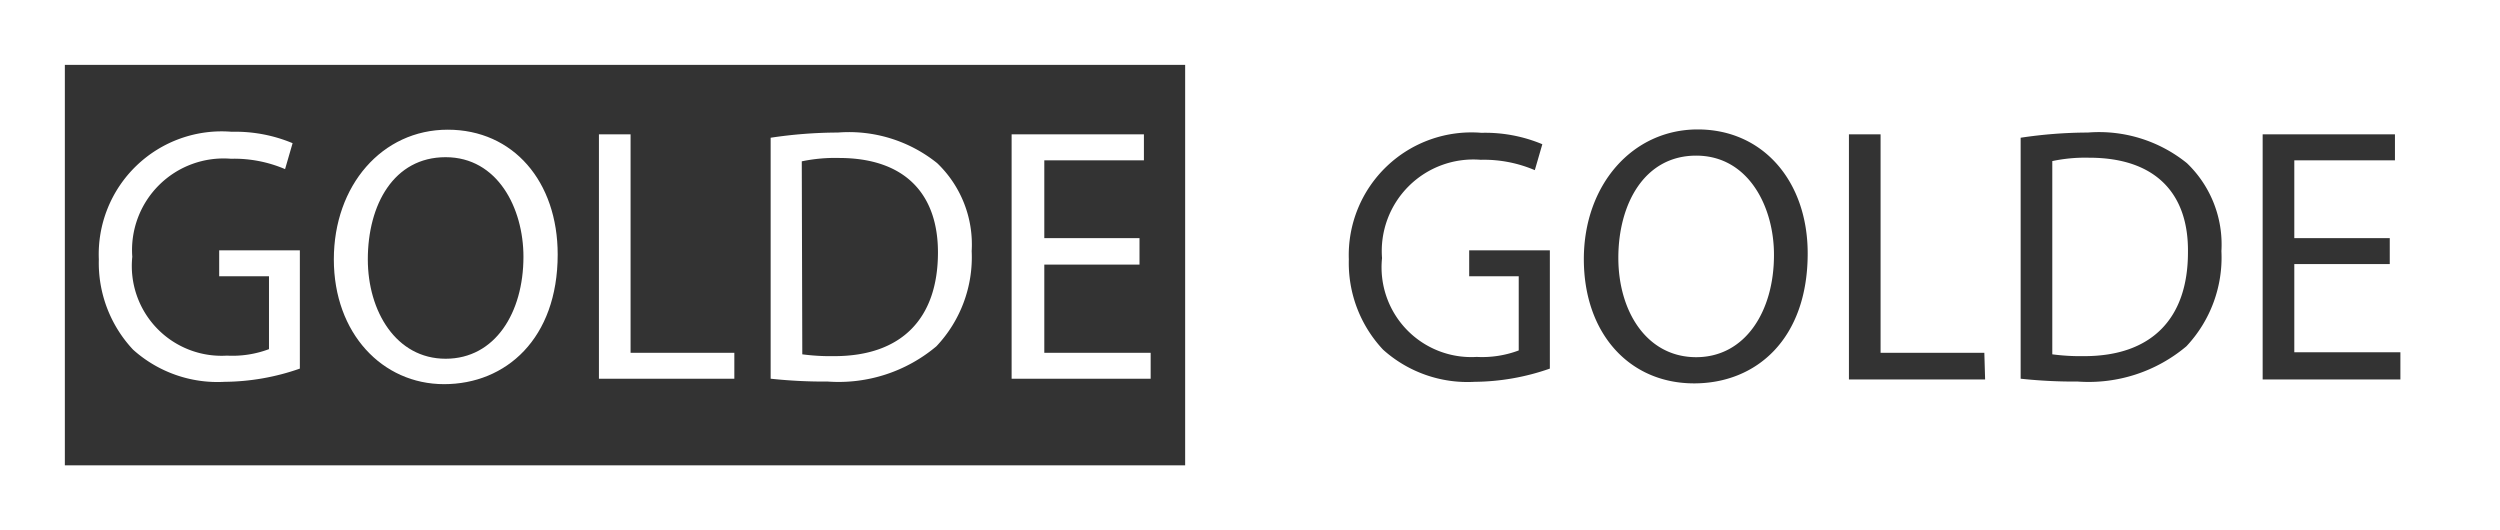 <svg xmlns="http://www.w3.org/2000/svg" viewBox="0 0 96.38 20.44"><rect x="0" y="0" width="96.38" height="20.44" fill="#333333" stroke="none"/><defs><style>.cls-1{fill:#fff;}</style></defs><g id="Слой_2" data-name="Слой 2"><g id="Layer_1" data-name="Layer 1"><path class="cls-1" d="M11.56,14.21a8.94,8.94,0,0,1-2.9.51,4.87,4.87,0,0,1-3.53-1.24A4.89,4.89,0,0,1,3.81,10,4.74,4.74,0,0,1,8.93,5.08a5.72,5.72,0,0,1,2.35.44l-.29,1a5,5,0,0,0-2.09-.4A3.53,3.53,0,0,0,5.1,9.9a3.46,3.46,0,0,0,3.65,3.81,4,4,0,0,0,1.62-.25V10.65H8.45v-1h3.11Z"/><path class="cls-1" d="M21.5,9.81c0,3.25-2,5-4.38,5S12.87,12.85,12.87,10s1.86-5,4.39-5S21.5,7,21.5,9.81ZM14.18,10c0,2,1.09,3.83,3,3.83s3-1.78,3-3.93c0-1.88-1-3.84-3-3.84S14.18,7.89,14.18,10Z"/><path class="cls-1" d="M23.09,5.18h1.22V13.6h4v1H23.09Z"/><path class="cls-1" d="M29.71,5.31a17.61,17.61,0,0,1,2.59-.2,5.43,5.43,0,0,1,3.83,1.18,4.34,4.34,0,0,1,1.33,3.39,5,5,0,0,1-1.36,3.67,5.85,5.85,0,0,1-4.18,1.36,19.57,19.57,0,0,1-2.21-.11Zm1.22,8.35a8.33,8.33,0,0,0,1.23.07c2.61,0,4-1.46,4-4,0-2.23-1.25-3.64-3.82-3.64a6.24,6.24,0,0,0-1.43.13Z"/><path class="cls-1" d="M43.93,10.2H40.26v3.4h4.1v1H39V5.18h5.1v1H40.26v3h3.67Z"/><path class="cls-1" d="M0,0V20.44H96.38V0ZM45.69,17.94H2.5V2.5H45.69Zm14.06-3.73a8.94,8.94,0,0,1-2.9.51,4.87,4.87,0,0,1-3.53-1.24A4.88,4.88,0,0,1,52,10a4.73,4.73,0,0,1,5.11-4.88,5.72,5.72,0,0,1,2.35.44l-.29,1a5,5,0,0,0-2.09-.4,3.53,3.53,0,0,0-3.8,3.79,3.46,3.46,0,0,0,3.65,3.81,4,4,0,0,0,1.62-.25V10.65H56.64v-1h3.11Zm5.56.57c-2.5,0-4.25-1.93-4.25-4.79s1.87-5,4.39-5,4.24,2,4.24,4.78C69.69,13.06,67.72,14.78,65.31,14.78Zm11.22-.15H71.28V5.18H72.5V13.6h4Zm7.76-1.28a5.85,5.85,0,0,1-4.18,1.36,19.57,19.57,0,0,1-2.21-.11V5.31a17.61,17.61,0,0,1,2.59-.2,5.39,5.39,0,0,1,3.82,1.18,4.34,4.34,0,0,1,1.33,3.39A5,5,0,0,1,84.29,13.35Zm8.25,1.28H87.23V5.18h5.1v1H88.45v3h3.68v1H88.45v3.4h4.09Zm-12-8.55a6.14,6.14,0,0,0-1.42.13v7.45a8.33,8.33,0,0,0,1.23.07c2.61,0,4-1.46,4-4C84.38,7.49,83.13,6.08,80.54,6.08ZM65.39,6c-2,0-3,1.87-3,3.94s1.1,3.83,3,3.83,3-1.78,3-3.93C68.4,8,67.42,6,65.39,6Z"/></g></g></svg>